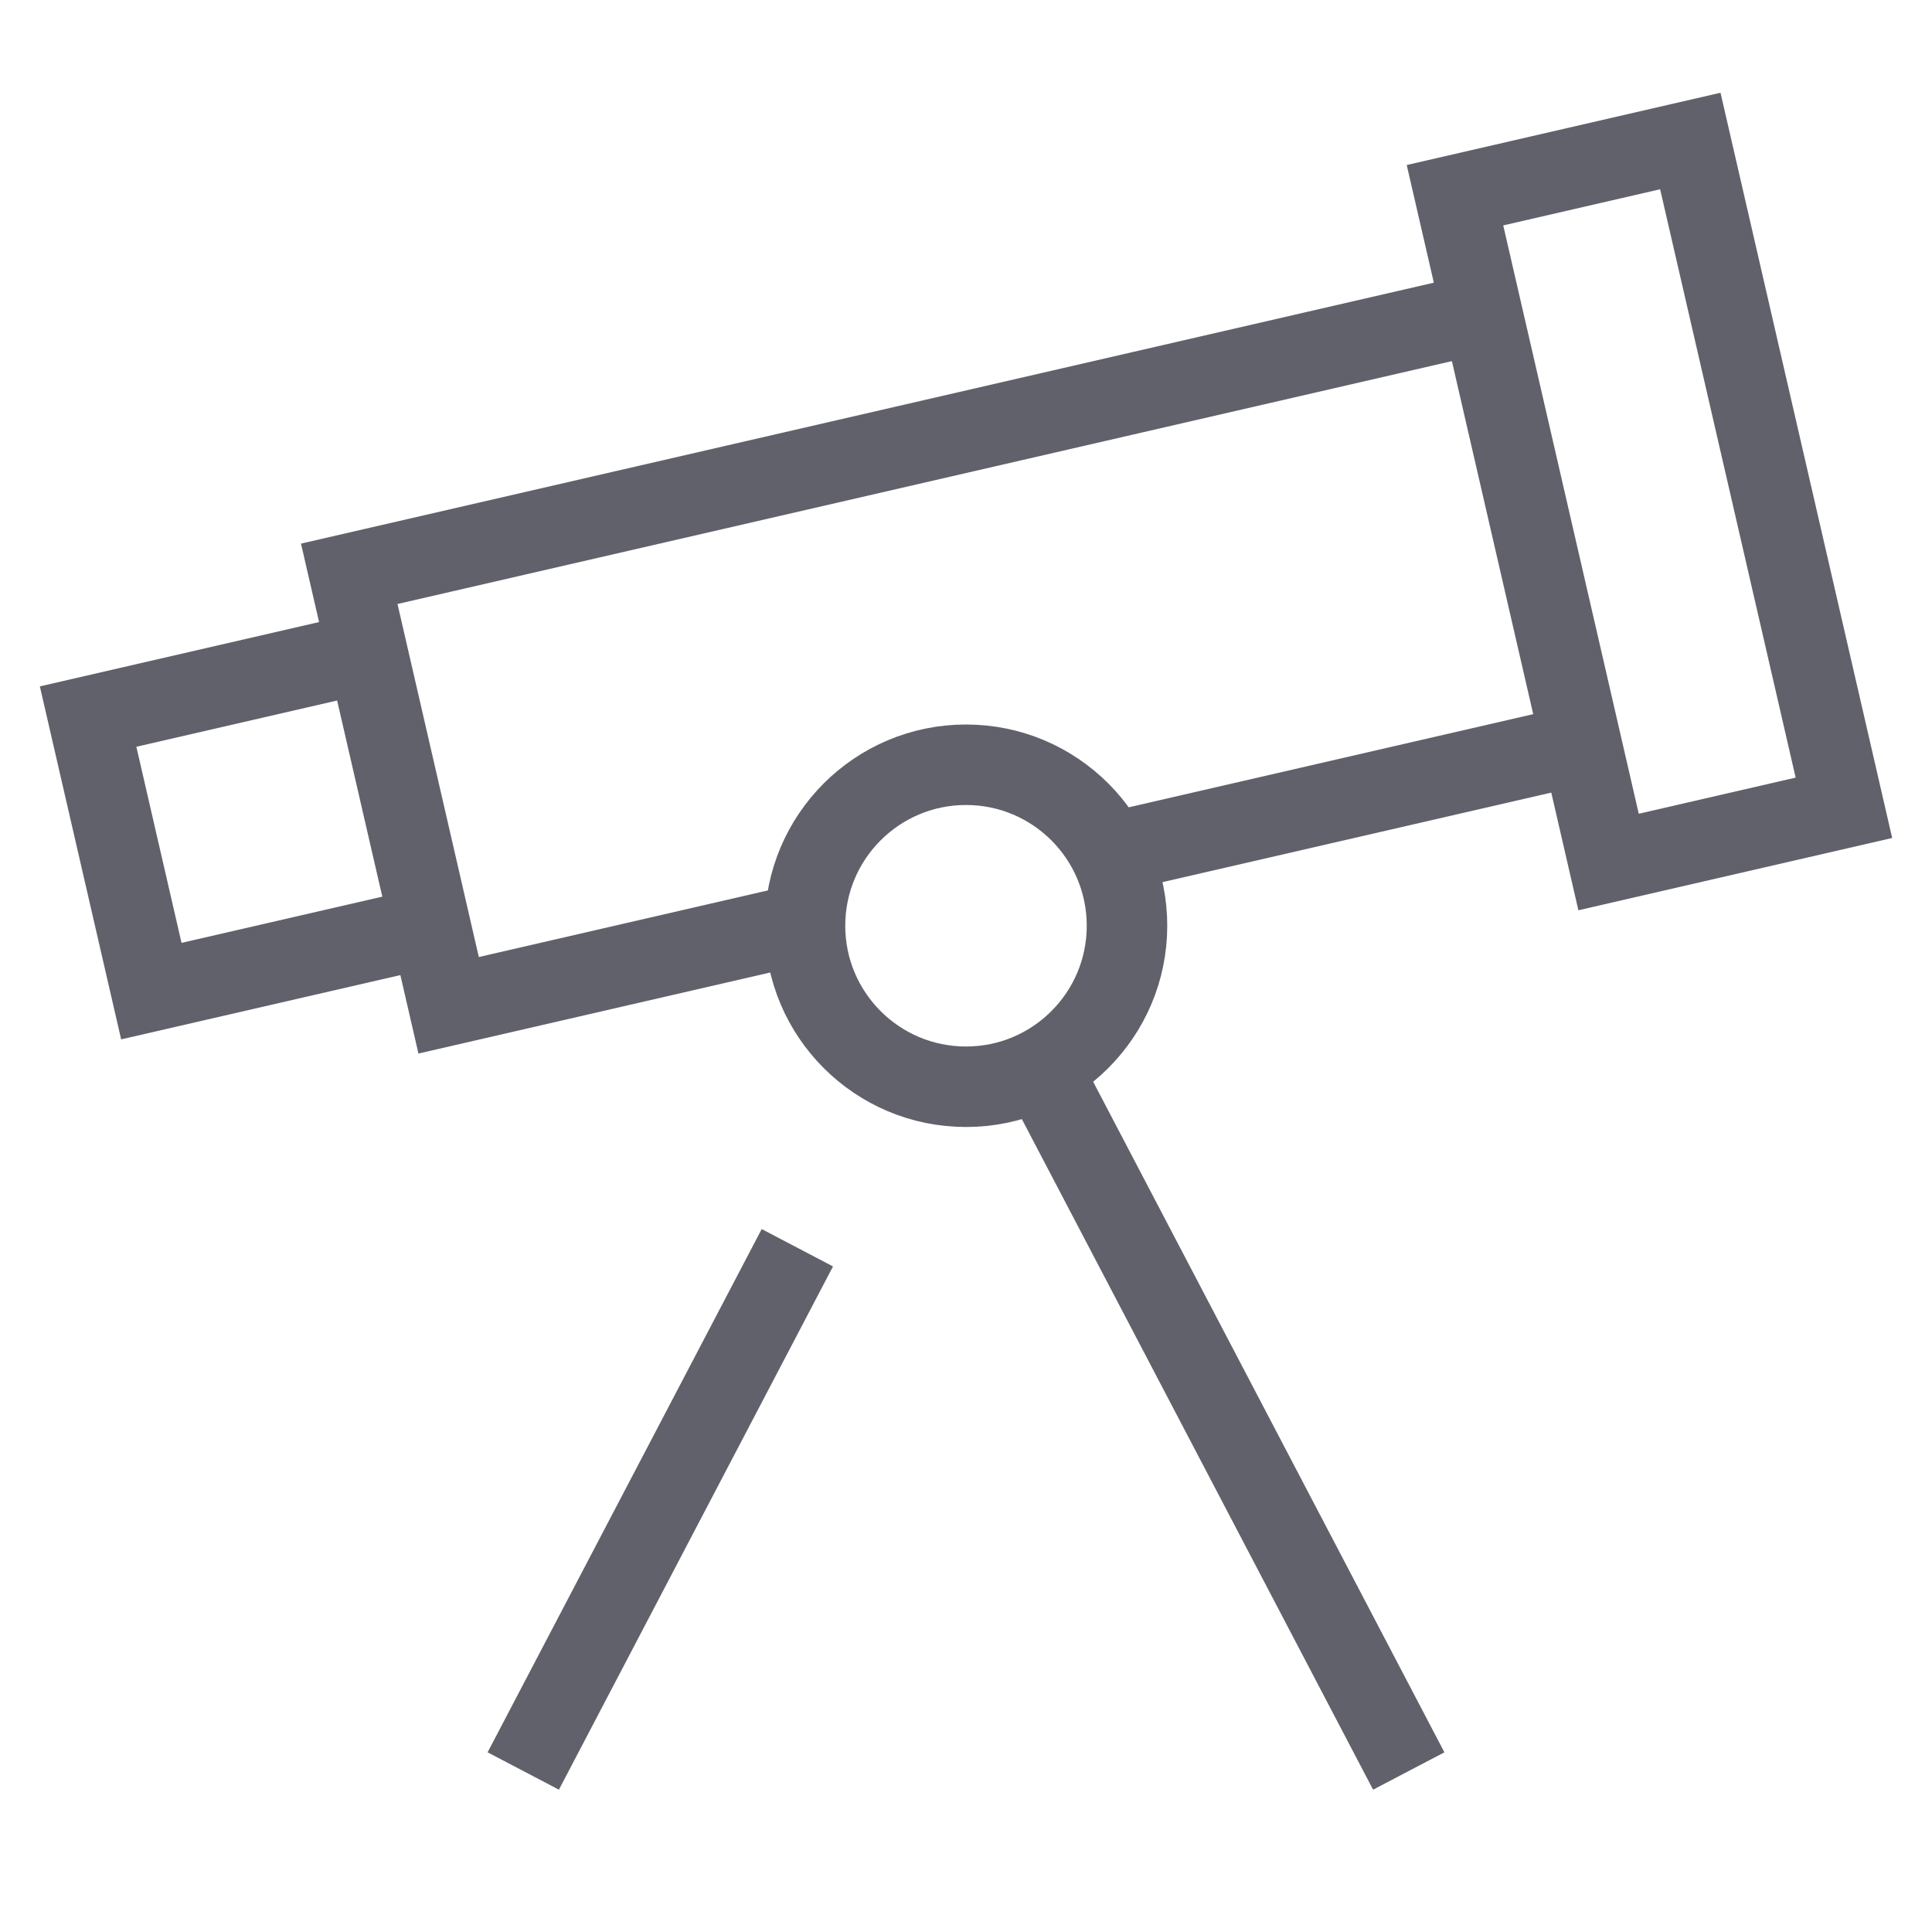 <svg xmlns="http://www.w3.org/2000/svg" height="48" width="48" viewBox="0 0 48 48"><polyline points="20 22.936 11.146 24.976 8.677 14.256 36.822 7.773" fill="none" stroke="#61616b" stroke-width="2" data-cap="butt"></polyline><line x1="39.291" y1="18.493" x2="27.567" y2="21.193" fill="none" stroke="#61616b" stroke-width="2" data-cap="butt"></line><polyline points="10.697 23.027 3.76 24.624 2.189 17.803 9.126 16.205" fill="none" stroke="#61616b" stroke-width="2" data-cap="butt"></polyline><rect x="37.98" y="3.96" width="6" height="17" transform="translate(-1.751 9.516) rotate(-12.971)" fill="none" stroke="#61616b" stroke-width="2"></rect><circle cx="24" cy="23" r="4" fill="none" stroke="#61616b" stroke-width="2" data-color="color-2"></circle><line x1="13" y1="44" x2="19.81" y2="31" fill="none" stroke="#61616b" stroke-width="2" data-color="color-2"></line><line x1="35" y1="44" x2="25.856" y2="26.543" fill="none" stroke="#61616b" stroke-width="2" data-color="color-2"></line></svg>